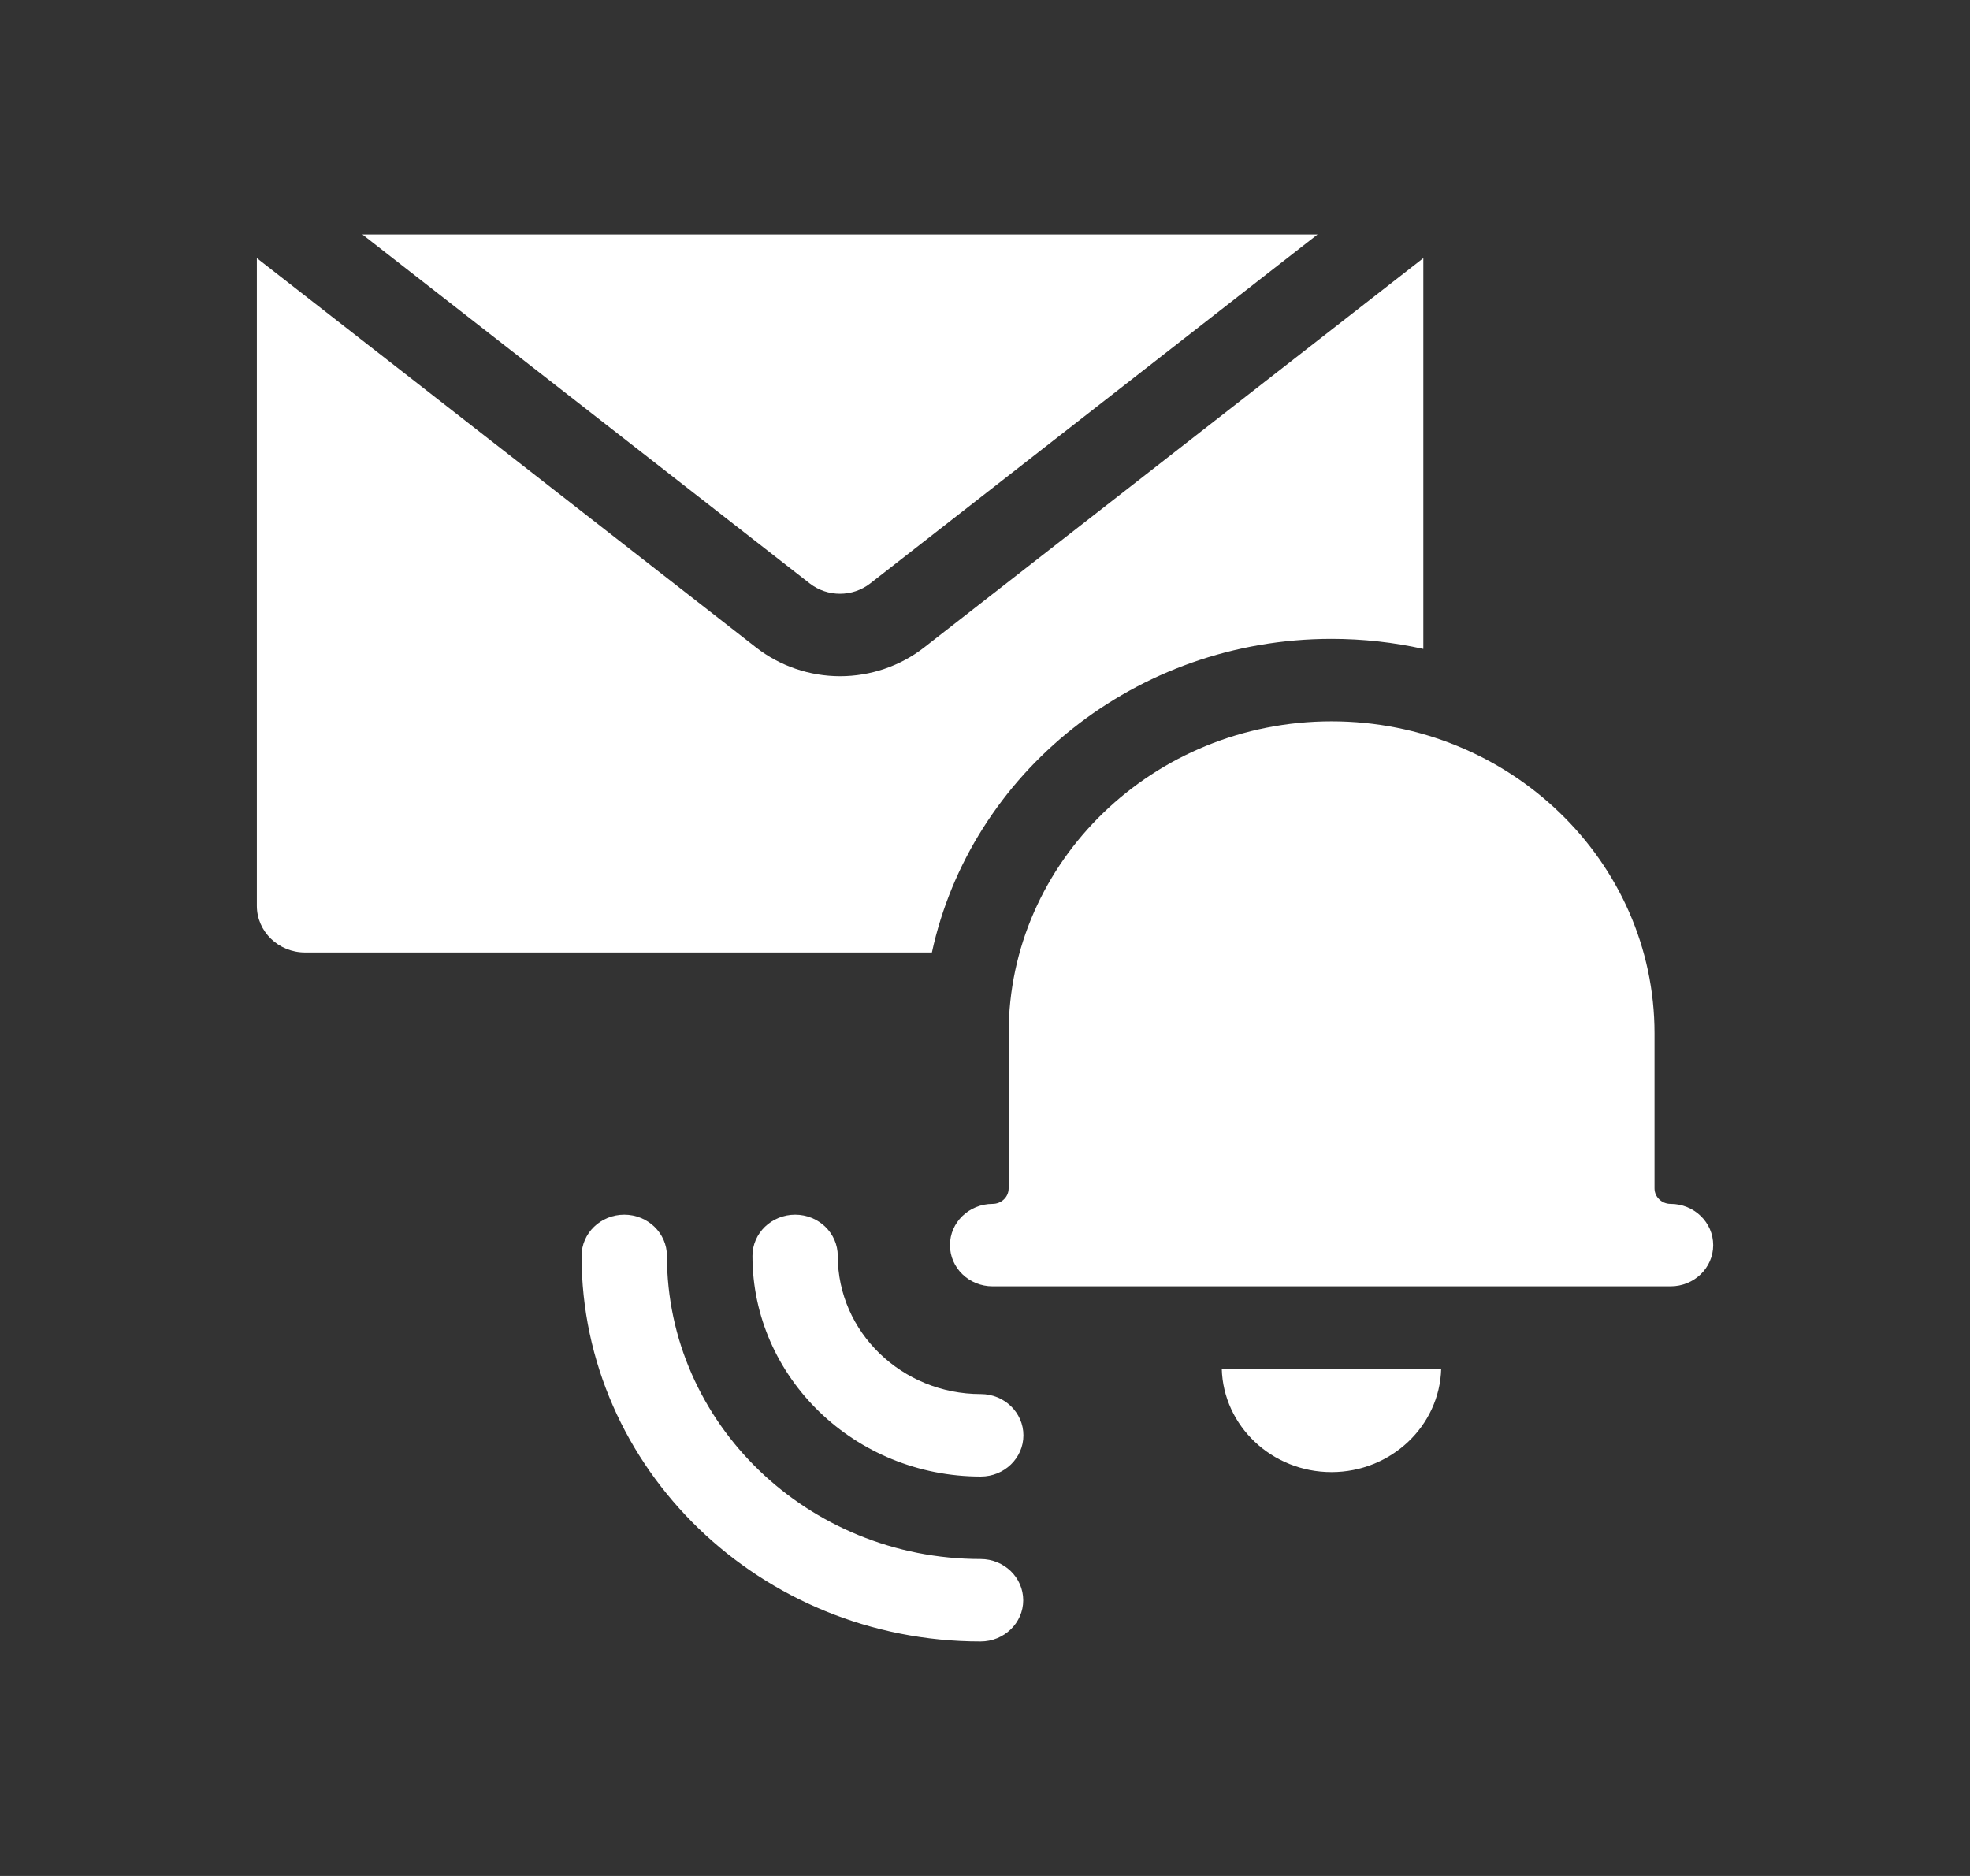 <svg width="42" height="40" viewBox="0 0 42 40" fill="none" xmlns="http://www.w3.org/2000/svg">
<rect x="0" y="0" width="42" height="40" fill="#333333" stroke="none"/>
<path d="M20.905 33.242C17.218 33.242 14.219 30.343 14.219 26.779C14.219 26.294 13.811 25.9 13.309 25.9C12.807 25.9 12.399 26.294 12.399 26.779C12.399 31.312 16.215 35 20.905 35C21.407 35 21.815 34.606 21.815 34.121C21.815 33.635 21.407 33.242 20.905 33.242Z" fill="white"/>
<path d="M20.91 29.725C19.229 29.725 17.861 28.404 17.861 26.779C17.861 26.294 17.454 25.9 16.952 25.9C16.45 25.9 16.042 26.294 16.042 26.779C16.042 29.373 18.226 31.483 20.91 31.483C21.412 31.483 21.819 31.09 21.819 30.604C21.819 30.119 21.412 29.725 20.91 29.725Z" fill="white"/>
<path d="M28.387 13.622C29.061 13.622 29.716 13.696 30.345 13.836V5.504L19.7 13.807C19.195 14.201 18.56 14.418 17.911 14.418C17.262 14.418 16.627 14.201 16.122 13.807L5.476 5.504V19.314C5.476 19.863 5.937 20.309 6.505 20.309H19.868C20.694 16.495 24.2 13.622 28.387 13.622Z" fill="white"/>
<path d="M28.387 31.388C29.656 31.388 30.692 30.406 30.726 29.186H26.048C26.081 30.406 27.117 31.388 28.387 31.388Z" fill="white"/>
<path d="M35.616 25.67C35.427 25.67 35.274 25.522 35.274 25.34V22.034C35.274 18.365 32.185 15.38 28.389 15.38C24.593 15.38 21.504 18.365 21.504 22.034V25.34C21.504 25.522 21.351 25.67 21.163 25.67C20.66 25.67 20.253 26.064 20.253 26.549C20.253 27.035 20.66 27.428 21.163 27.428H35.616C36.118 27.428 36.525 27.035 36.525 26.549C36.525 26.064 36.118 25.67 35.616 25.67Z" fill="white"/>
<path d="M17.908 12.66C18.137 12.66 18.366 12.586 18.554 12.439L28.089 5H7.727L17.262 12.439C17.45 12.586 17.679 12.66 17.908 12.66Z" fill="white"/>
</svg>
